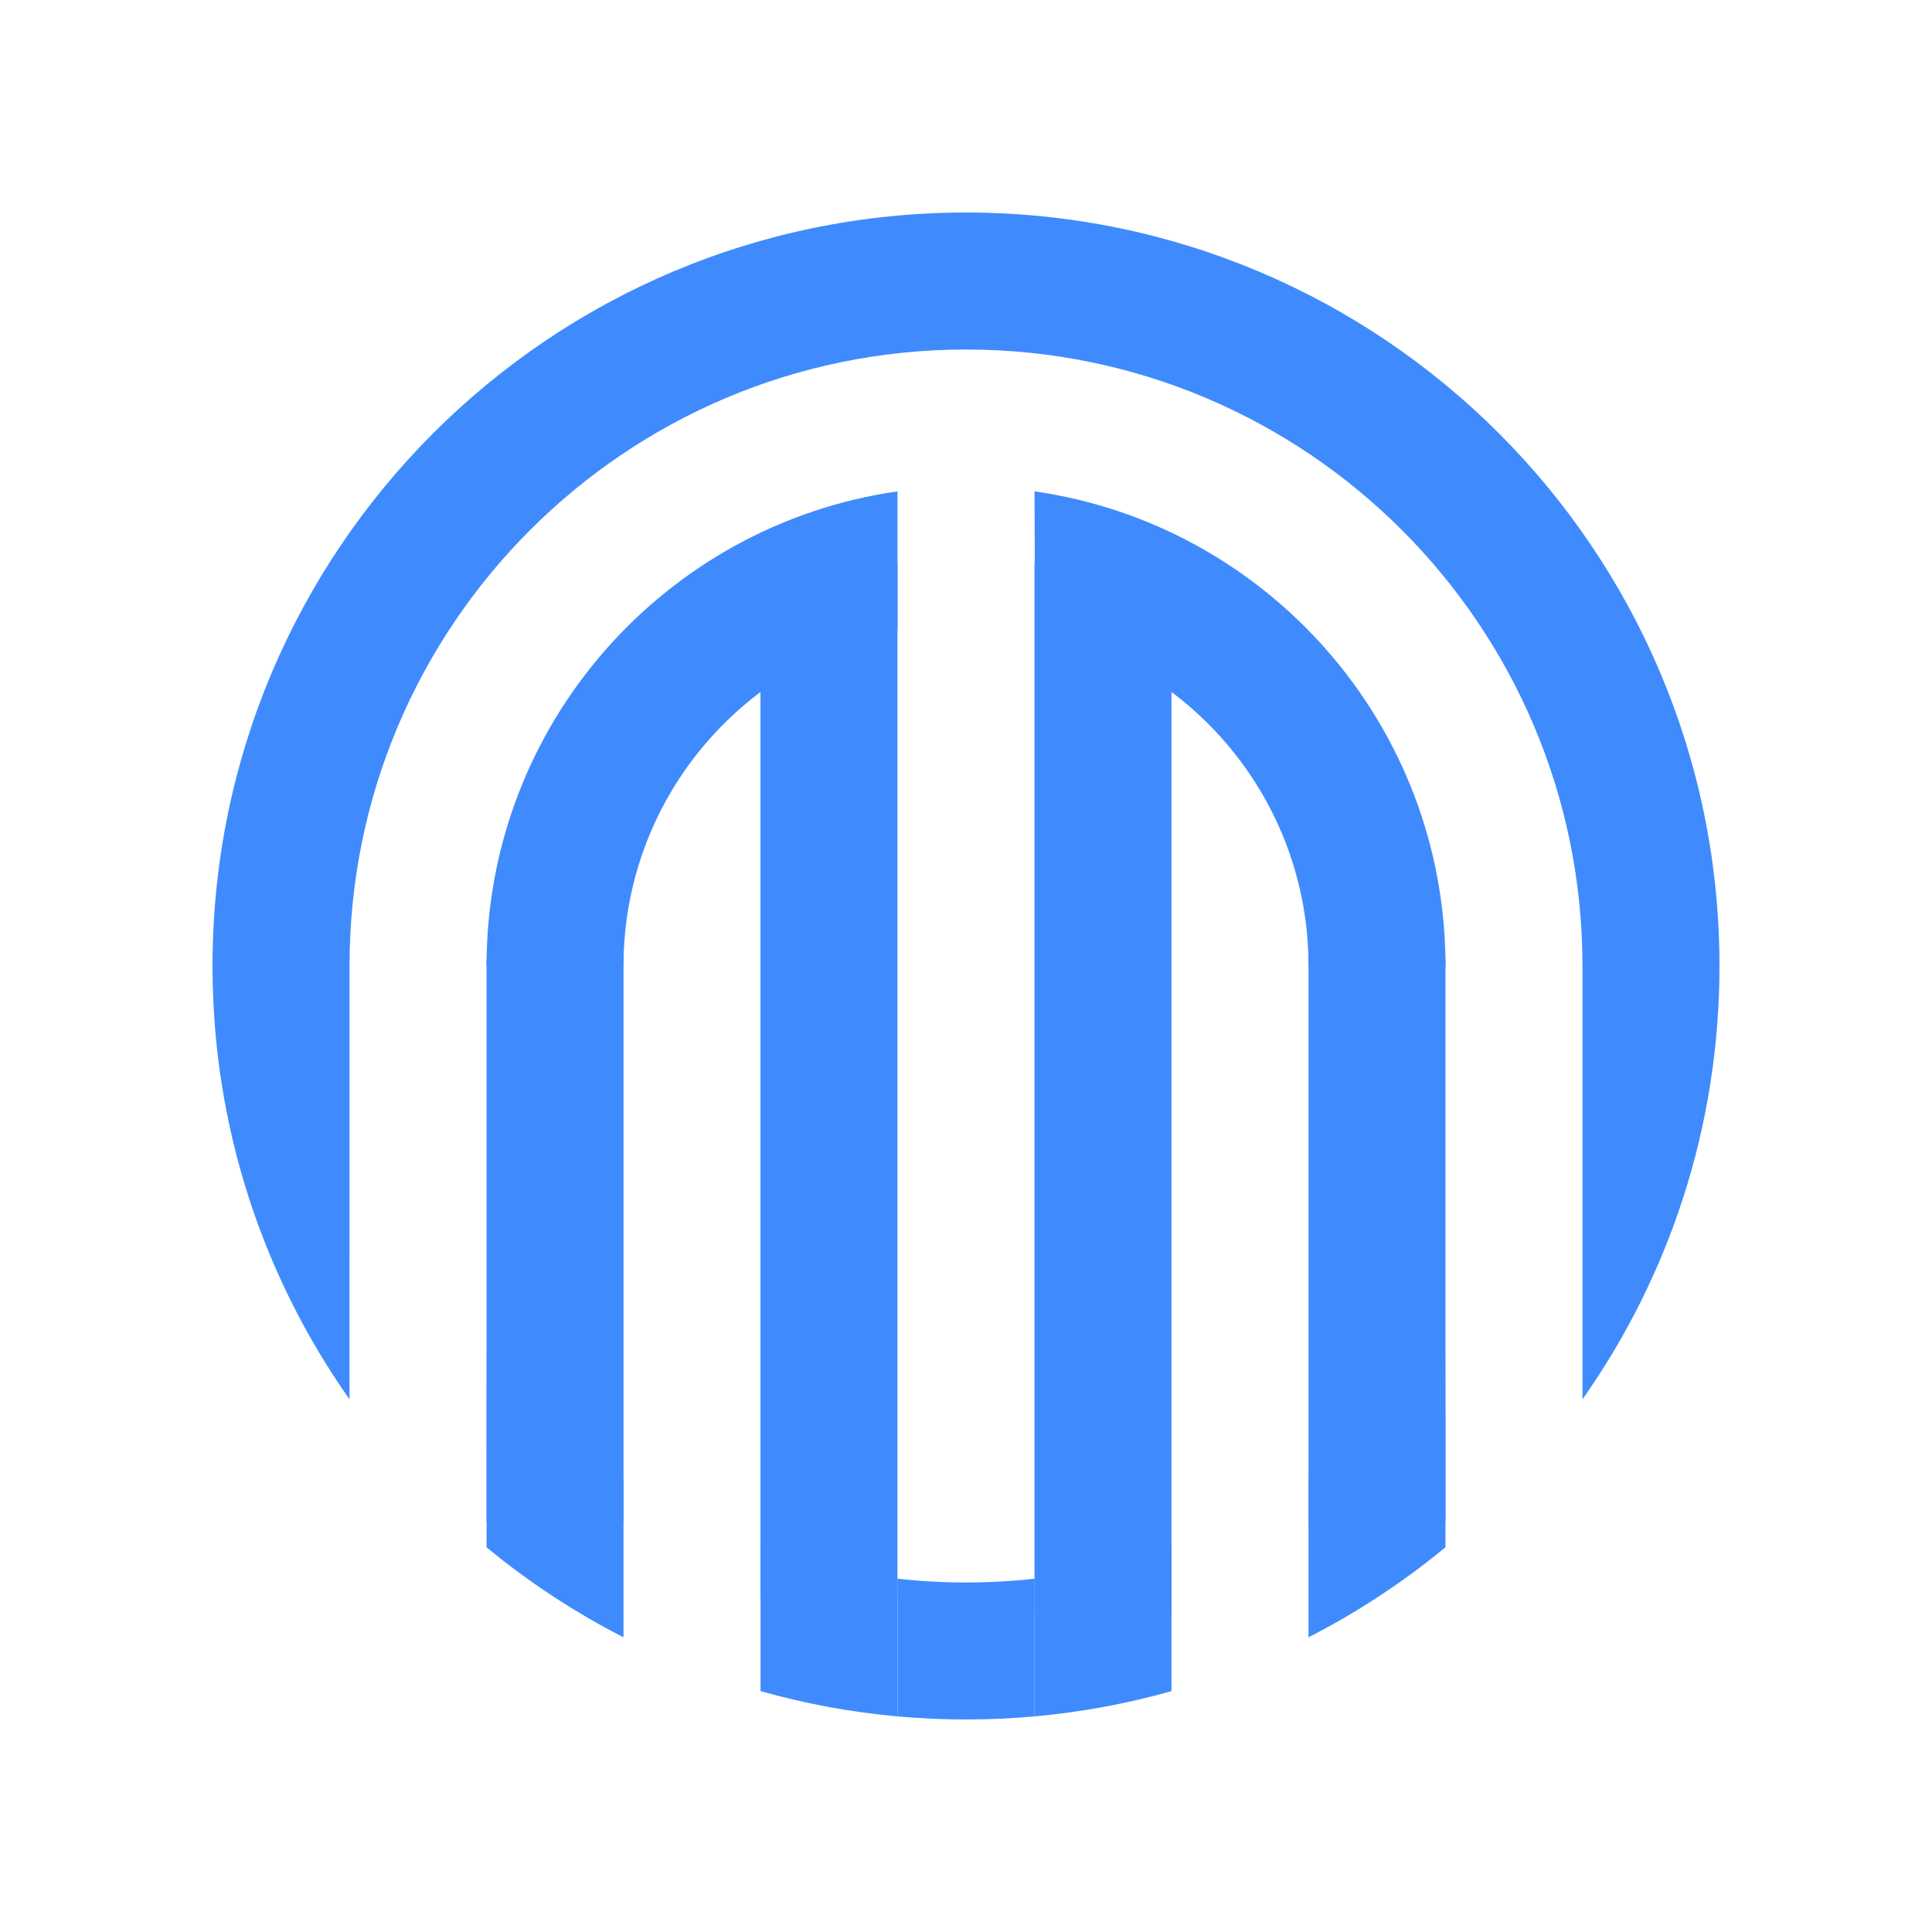 <svg width="100" height="100" viewBox="0 0 100 100" fill="none" xmlns="http://www.w3.org/2000/svg">
<path d="M46.455 81.714C47.619 81.843 48.802 81.909 50.001 81.909C51.199 81.909 52.382 81.843 53.546 81.714V88.841C52.378 88.946 51.195 88.999 50.001 88.999C48.805 88.999 47.623 88.945 46.455 88.841V81.714Z" fill="#3F8BFE"/>
<path d="M39.364 80.093C41.622 80.891 43.996 81.442 46.455 81.714V88.841C44.019 88.621 41.648 88.178 39.364 87.532V80.093ZM74.818 80.085C72.641 81.883 70.264 83.45 67.727 84.747V76.536C70.399 74.747 72.786 72.565 74.805 70.073L74.818 80.085ZM18.09 72.428C13.624 66.085 11 58.349 11 50C11 28.461 28.461 11 50 11C71.539 11 89 28.461 89 50C89 58.349 86.376 66.085 81.909 72.429V50C81.909 32.377 67.623 18.091 50 18.091C32.377 18.091 18.091 32.377 18.091 50L18.09 72.428ZM25.194 70.073C27.213 72.565 29.6 74.747 32.272 76.536V84.747C29.737 83.451 27.361 81.885 25.185 80.089L25.194 70.073ZM60.636 87.532C58.352 88.178 55.981 88.621 53.545 88.841V81.714C56.004 81.442 58.378 80.891 60.636 80.093V87.532Z" fill="#3F8BFE"/>
<path d="M60.636 29.122H53.545V83.485H60.636V29.122Z" fill="#3F8BFE"/>
<path d="M46.453 29.122H39.362V82.697H46.453V29.122Z" fill="#3F8BFE"/>
<path d="M46.455 32.628C38.364 34.27 32.273 41.424 32.273 50H25.183C25.183 37.498 34.428 27.154 46.455 25.433V32.628ZM53.546 25.433C65.573 27.154 74.819 37.498 74.819 50H71.532H67.728C67.728 41.434 61.652 34.286 53.574 32.633L53.546 25.433Z" fill="#3F8BFE"/>
<path d="M74.818 49.606H67.728V78.758H74.818V49.606Z" fill="#3F8BFE"/>
<path d="M32.273 49.606H25.183V78.758H32.273V49.606Z" fill="#3F8BFE"/>
</svg>

